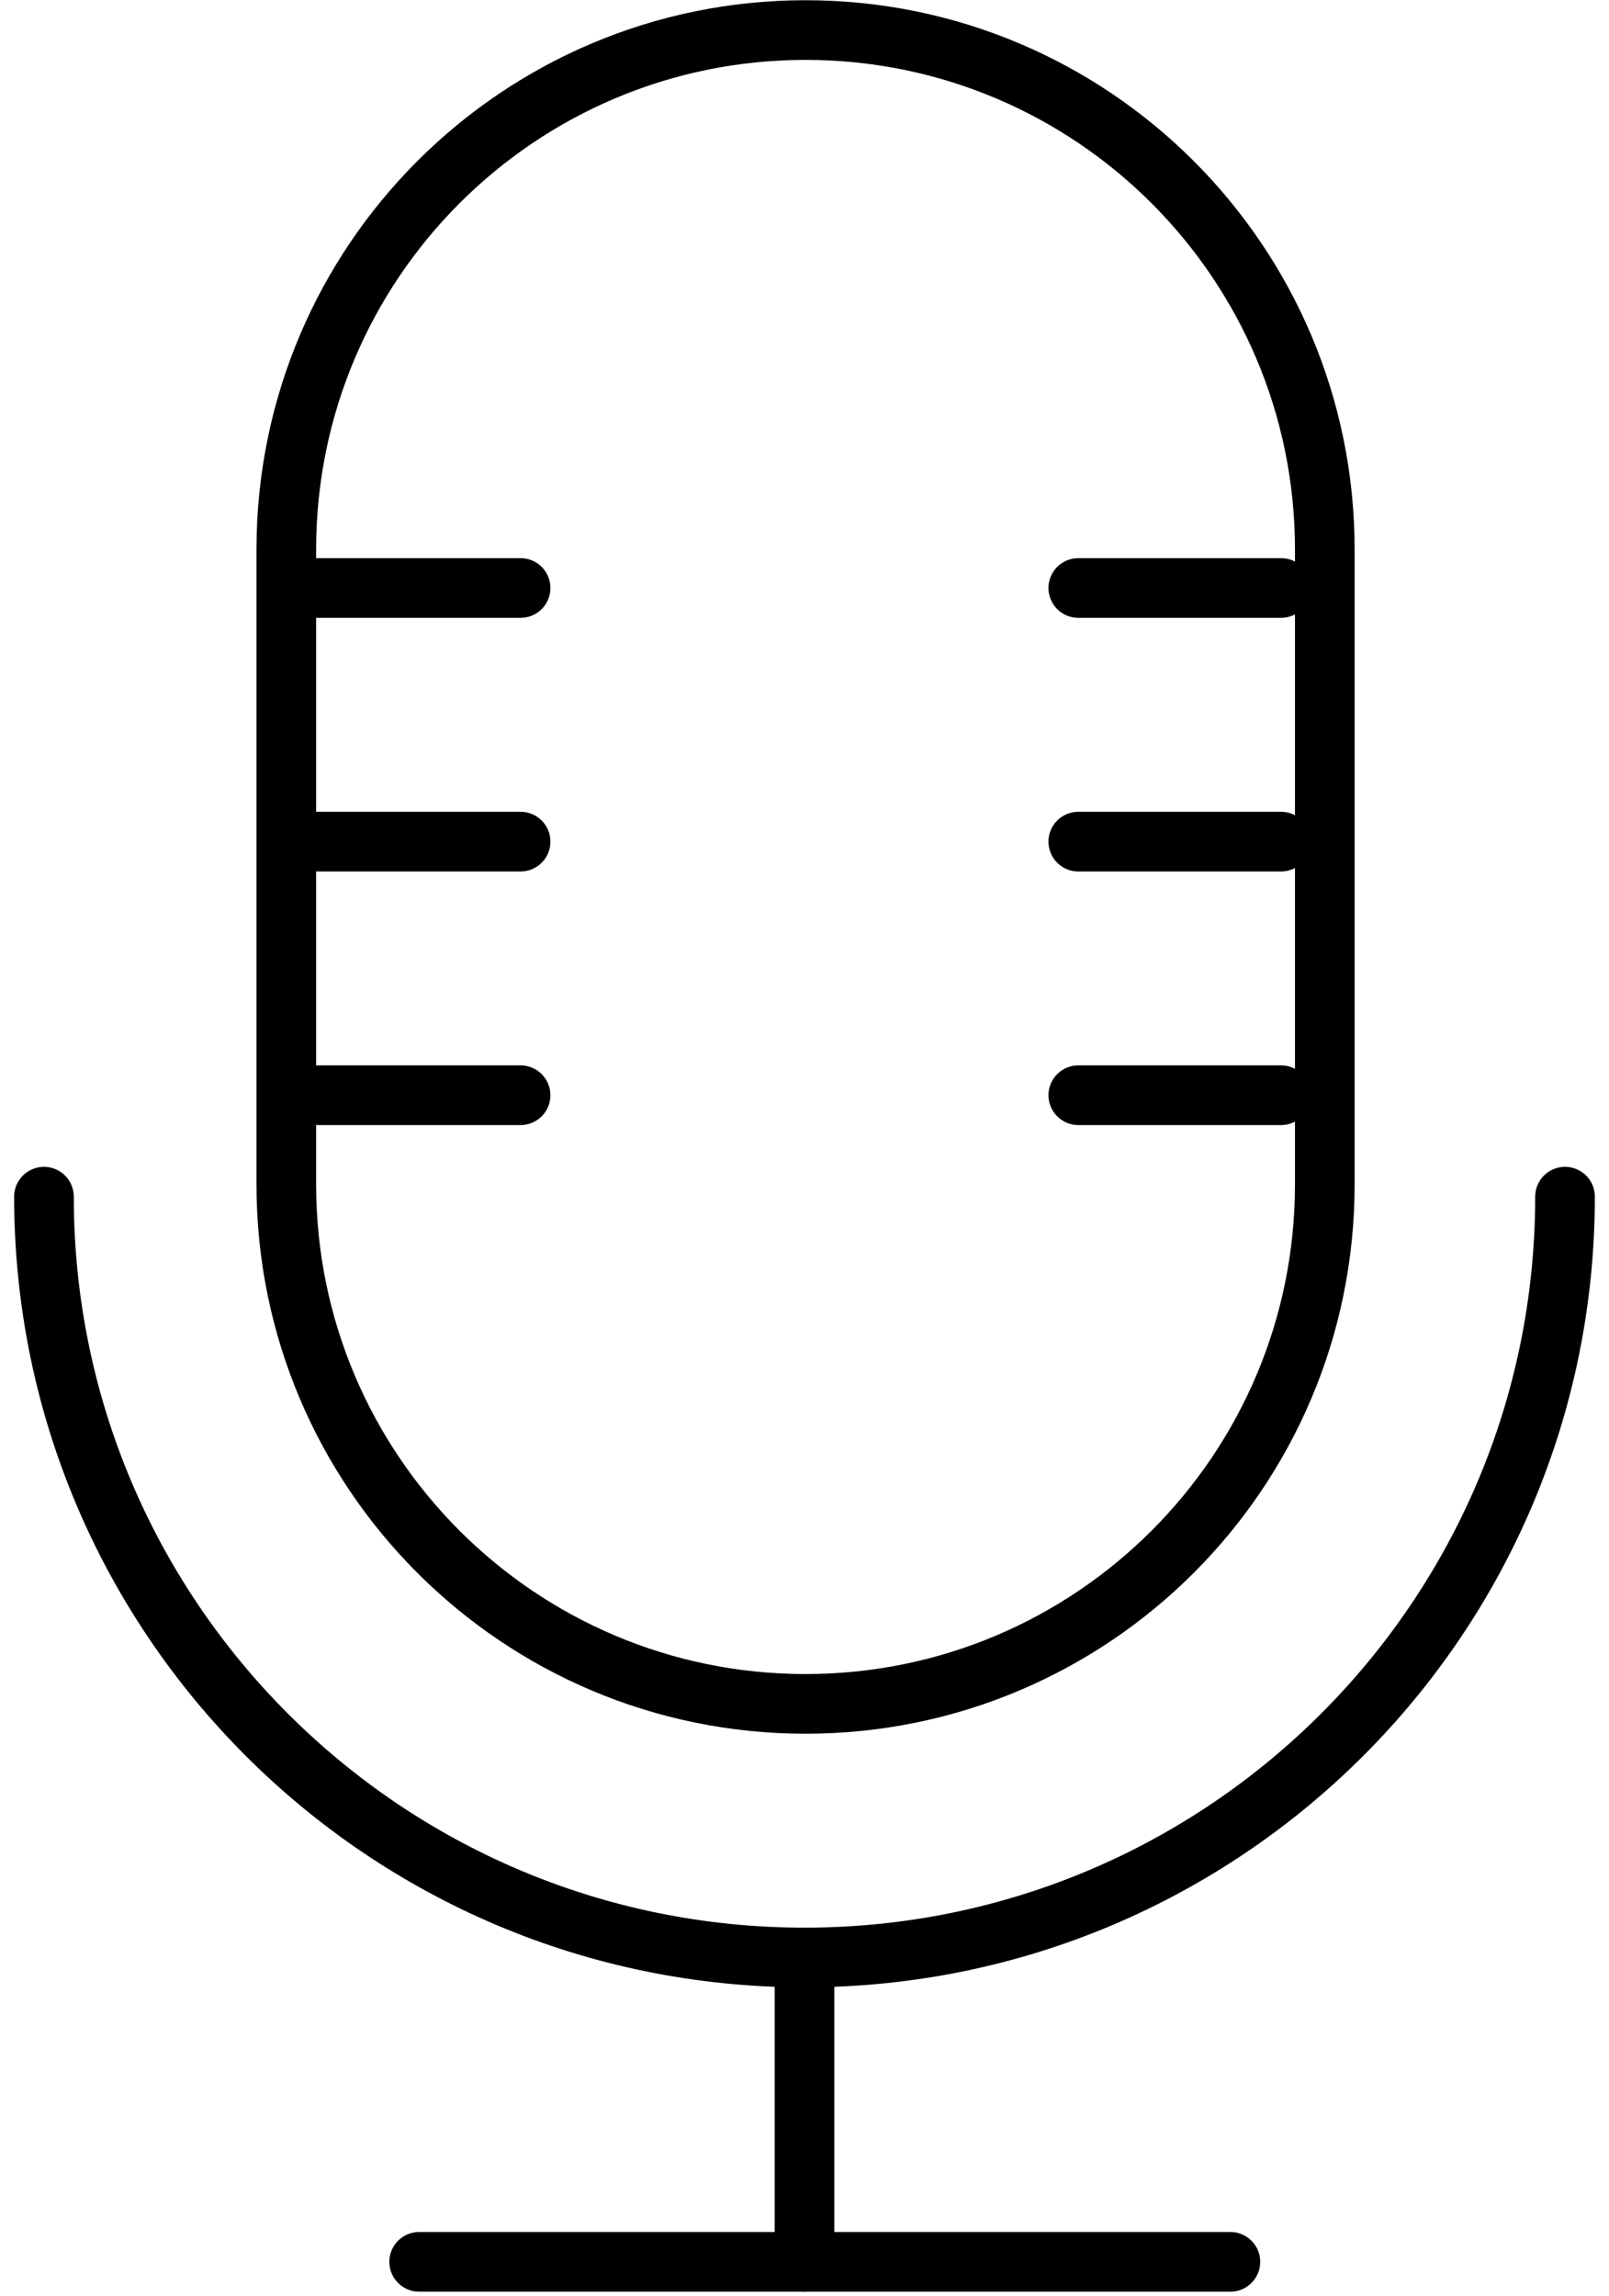 <svg width="68" height="97" viewBox="0 0 68 97" fill="none" xmlns="http://www.w3.org/2000/svg">
<path d="M66.141 50.554C66.141 68.305 51.751 82.695 34 82.695C16.249 82.695 1.858 68.305 1.858 50.554" stroke="black" stroke-width="2.521" stroke-miterlimit="10" stroke-linecap="round" stroke-linejoin="round"/>
<path d="M34.044 71.981C21.925 71.981 12.1 62.156 12.1 50.036V23.215C12.1 11.095 21.925 1.27 34.044 1.27C46.164 1.27 55.989 11.095 55.989 23.215V50.036C55.989 62.156 46.164 71.981 34.044 71.981Z" stroke="black" stroke-width="2.521" stroke-miterlimit="10" stroke-linecap="round" stroke-linejoin="round"/>
<path d="M34 82.695V95.552" stroke="black" stroke-width="2.521" stroke-miterlimit="10" stroke-linecap="round" stroke-linejoin="round"/>
<path d="M17.715 95.552H51.999" stroke="black" stroke-width="2.521" stroke-miterlimit="10" stroke-linecap="round" stroke-linejoin="round"/>
<path d="M45.571 24.84H54.142" stroke="black" stroke-width="2.521" stroke-miterlimit="10" stroke-linecap="round" stroke-linejoin="round"/>
<path d="M45.571 35.555H54.142" stroke="black" stroke-width="2.521" stroke-miterlimit="10" stroke-linecap="round" stroke-linejoin="round"/>
<path d="M45.571 46.268H54.142" stroke="black" stroke-width="2.521" stroke-miterlimit="10" stroke-linecap="round" stroke-linejoin="round"/>
<path d="M13.43 24.84H22.001" stroke="black" stroke-width="2.521" stroke-miterlimit="10" stroke-linecap="round" stroke-linejoin="round"/>
<path d="M13.43 35.555H22.001" stroke="black" stroke-width="2.521" stroke-miterlimit="10" stroke-linecap="round" stroke-linejoin="round"/>
<path d="M13.43 46.268H22.001" stroke="black" stroke-width="2.521" stroke-miterlimit="10" stroke-linecap="round" stroke-linejoin="round"/>
</svg>
